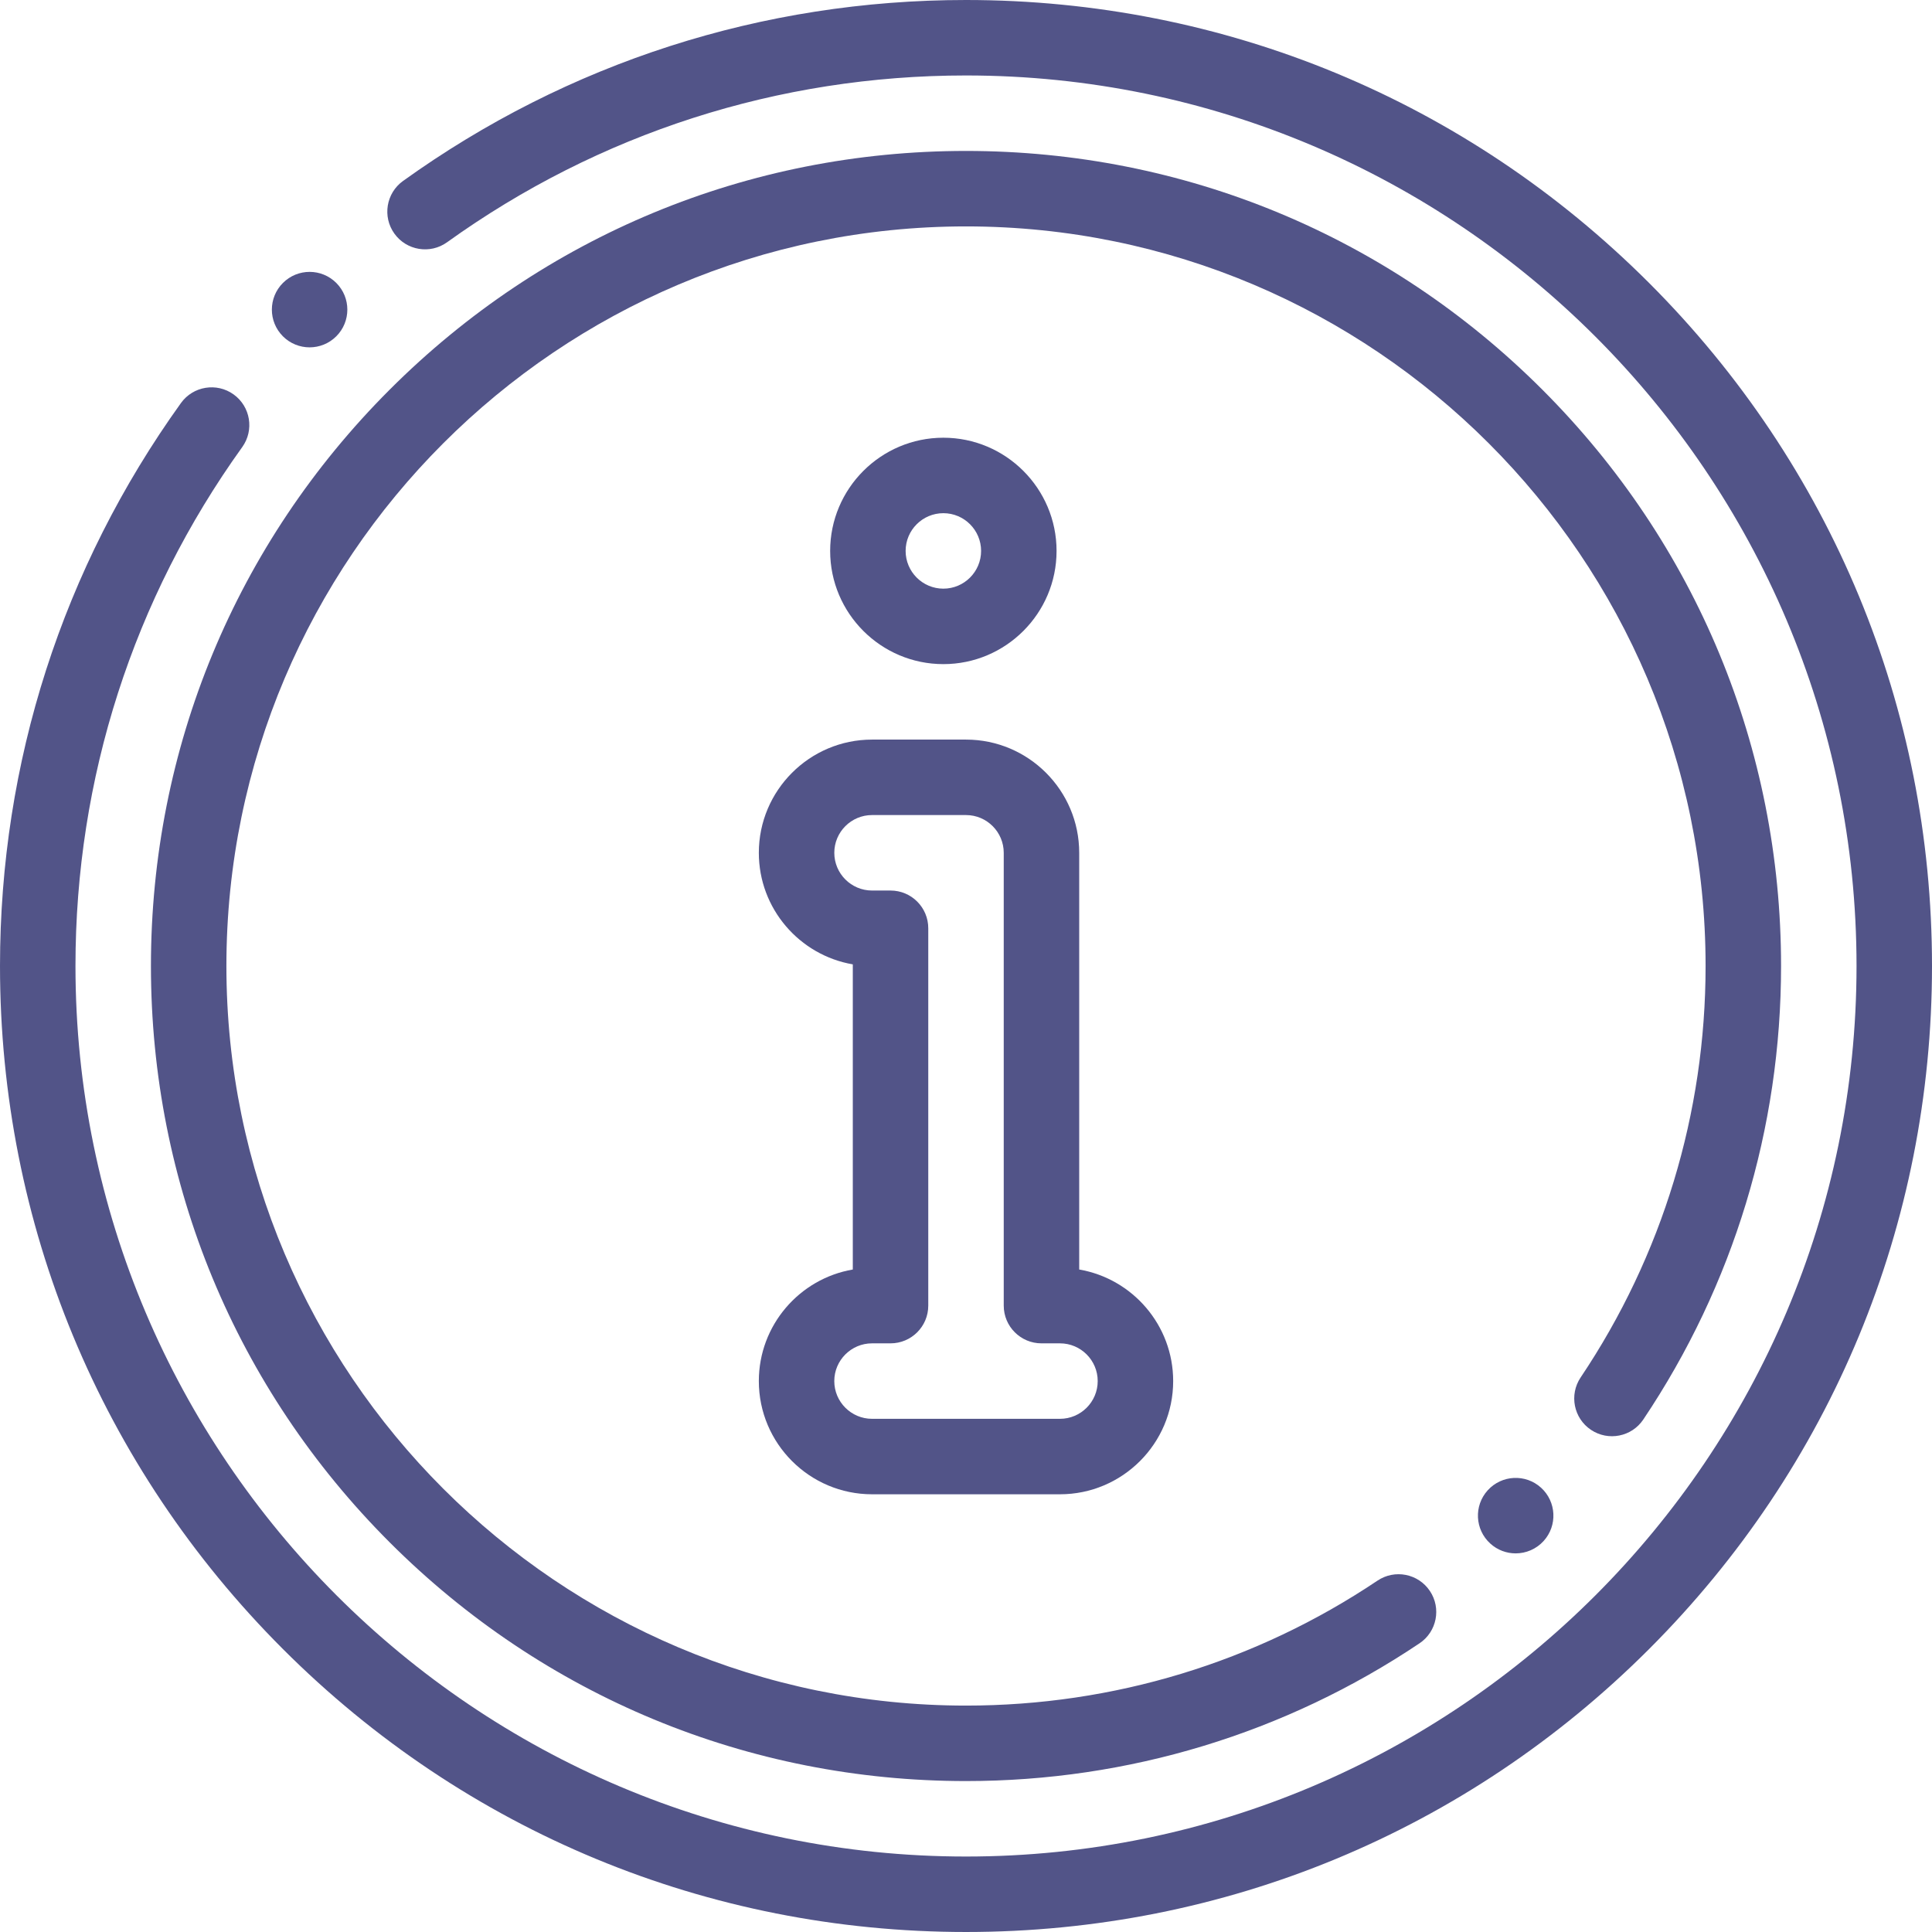 <?xml version="1.0"?>
<svg xmlns="http://www.w3.org/2000/svg" height="512px" viewBox="0 0 512 512" width="512px" class=""><g><path d="m437.02 74.98c-48.352-48.352-112.641-74.98-181.02-74.98-53.926 0-105.516 16.582-149.191 47.957-4.484 3.223-5.512 9.473-2.289 13.957 3.223 4.484 9.473 5.512 13.957 2.289 40.254-28.918 87.809-44.203 137.523-44.203 130.129 0 236 105.871 236 236s-105.871 236-236 236-236-105.871-236-236c0-49.719 15.281-97.27 44.195-137.516 3.223-4.488 2.199-10.734-2.285-13.957-4.488-3.223-10.734-2.199-13.957 2.285-31.371 43.672-47.953 95.258-47.953 149.188 0 68.379 26.629 132.668 74.98 181.02 48.352 48.352 112.641 74.98 181.02 74.98s132.668-26.629 181.02-74.98c48.352-48.352 74.98-112.641 74.98-181.02s-26.629-132.668-74.98-181.02zm0 0" data-original="#000000" class="active-path" data-old_color="#000000" fill="#525488"/><path d="m421.617 378.918c4.586 3.078 10.801 1.855 13.875-2.734 23.883-35.602 36.508-77.16 36.508-120.184 0-57.695-22.469-111.938-63.266-152.738-40.797-40.793-95.039-63.262-152.734-63.262s-111.938 22.469-152.734 63.266-63.266 95.039-63.266 152.734 22.469 111.938 63.266 152.734 95.039 63.266 152.734 63.266c43.031 0 84.594-12.625 120.195-36.512 4.586-3.078 5.809-9.289 2.73-13.875-3.078-4.586-9.293-5.809-13.875-2.73-32.293 21.664-70 33.117-109.051 33.117-108.074 0-196-87.926-196-196s87.926-196 196-196 196 87.926 196 196c0 39.043-11.449 76.75-33.117 109.043-3.074 4.586-1.852 10.801 2.734 13.875zm0 0" data-original="#000000" class="active-path" data-old_color="#000000" fill="#525488"/><path d="m82.047 92.051c2.562 0 5.121-.977 7.074-2.93 3.906-3.902 3.906-10.234 0-14.141s-10.234-3.906-14.141 0l-.004.004c-3.906 3.906-3.902 10.234 0 14.141 1.953 1.953 4.512 2.926 7.07 2.926zm0 0" data-original="#000000" class="active-path" data-old_color="#000000" fill="#525488"/><path d="m394.27 394.934-.004.004c-3.715 4.086-3.414 10.406.676 14.121 1.914 1.742 4.32 2.602 6.723 2.602 2.719 0 5.43-1.105 7.406-3.273 3.715-4.086 3.41-10.414-.676-14.129-4.086-3.715-10.41-3.414-14.125.676zm0 0" data-original="#000000" class="active-path" data-old_color="#000000" fill="#525488"/><path d="m201.098 366c0 16.543 13.457 30 30 30h49.805c16.543 0 30-13.457 30-30 0-14.805-10.777-27.141-24.902-29.566v-110.434c0-16.539-13.457-30-30-30h-24.902c-16.543 0-30 13.461-30 30 0 14.809 10.781 27.141 24.902 29.566v80.867c-14.125 2.426-24.902 14.762-24.902 29.566zm34.902-130h-4.902c-5.516 0-10-4.484-10-10 0-5.512 4.484-10 10-10h24.902c5.516 0 10 4.488 10 10v120c0 5.523 4.477 10 10 10h4.902c5.516 0 10 4.488 10 10 0 5.516-4.484 10-10 10h-49.805c-5.516 0-10.004-4.484-10.004-10 0-5.512 4.488-10 10.004-10h4.902c5.52 0 10-4.477 10-10v-100c0-5.523-4.477-10-10-10zm0 0" data-original="#000000" class="active-path" data-old_color="#000000" fill="#525488"/><path d="m280 146c0-16.543-13.457-30-30-30s-30 13.457-30 30 13.457 30 30 30 30-13.457 30-30zm-40 0c0-5.516 4.484-10 10-10s10 4.484 10 10c0 5.512-4.484 10-10 10s-10-4.484-10-10zm0 0" data-original="#000000" class="active-path" data-old_color="#000000" fill="#525488"/></g> </svg>
